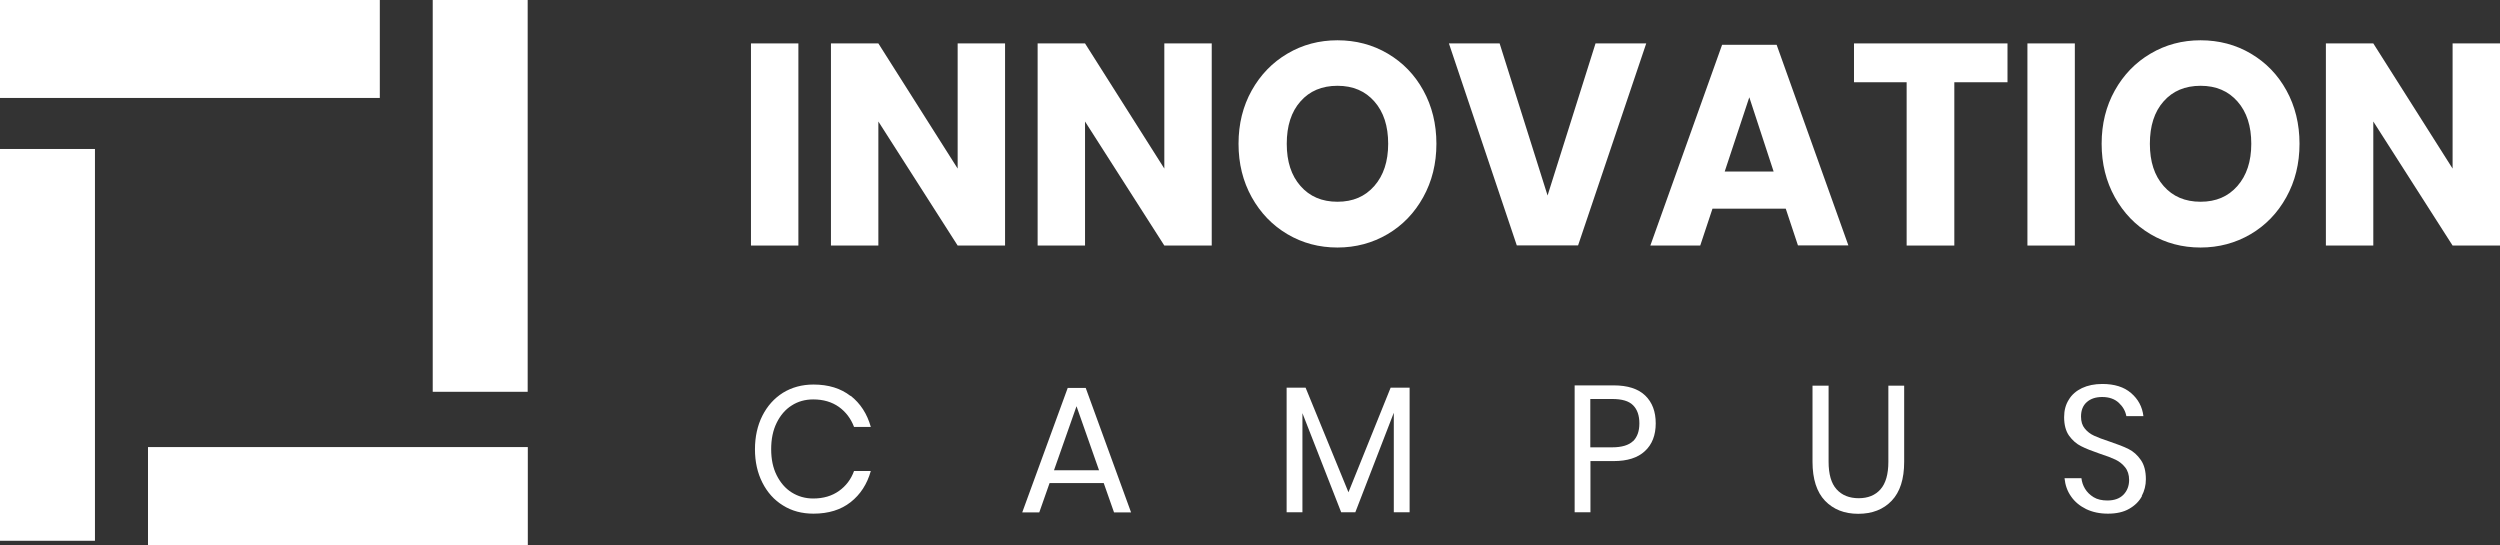 <svg width="211" height="46" viewBox="0 0 211 46" fill="none" xmlns="http://www.w3.org/2000/svg">
<rect x="0" y="0" width="211" height="46" fill="#333333" stroke="none"/>
<path d="M67.384 3.664V20.724H63.382V3.664H67.384Z" fill="white"/>
<path d="M84.827 20.724H80.826L74.134 10.255V20.724H70.132V3.664H74.134L80.826 14.227V3.664H84.827V20.724Z" fill="white"/>
<path d="M102.27 20.724H98.269L91.577 10.255V20.724H87.576V3.664H91.577L98.269 14.227V3.664H102.27V20.724Z" fill="white"/>
<path d="M117.127 4.525C118.403 5.279 119.4 6.307 120.131 7.635C120.861 8.963 121.233 10.459 121.233 12.134C121.233 13.809 120.861 15.304 120.119 16.644C119.377 17.984 118.368 19.025 117.104 19.767C115.84 20.508 114.425 20.891 112.882 20.891C111.34 20.891 109.936 20.52 108.66 19.767C107.385 19.013 106.387 17.972 105.645 16.644C104.903 15.304 104.532 13.809 104.532 12.134C104.532 10.459 104.903 8.963 105.645 7.635C106.387 6.307 107.396 5.267 108.66 4.525C109.936 3.771 111.34 3.4 112.882 3.4C114.425 3.4 115.851 3.771 117.127 4.525ZM109.762 8.557C108.985 9.43 108.602 10.626 108.602 12.134C108.602 13.641 108.985 14.813 109.762 15.699C110.539 16.584 111.571 17.027 112.882 17.027C114.193 17.027 115.213 16.584 115.99 15.699C116.767 14.813 117.162 13.629 117.162 12.134C117.162 10.638 116.779 9.454 116.002 8.569C115.225 7.683 114.193 7.241 112.882 7.241C111.571 7.241 110.528 7.683 109.762 8.557Z" fill="white"/>
<path d="M126.568 3.664L130.615 16.5L134.663 3.664H138.942L133.19 20.712H128.017L122.288 3.664H126.568Z" fill="white"/>
<path d="M150.726 17.613H144.533L143.5 20.723H139.29L145.344 3.783H149.949L156.003 20.712H151.747L150.714 17.601L150.726 17.613ZM149.694 14.478L147.641 8.21L145.565 14.478H149.705H149.694Z" fill="white"/>
<path d="M169.433 3.664V6.942H164.945V20.724H160.92V6.942H156.478V3.664H169.433Z" fill="white"/>
<path d="M175.116 3.664V20.724H171.115V3.664H175.116Z" fill="white"/>
<path d="M189.973 4.525C191.249 5.279 192.246 6.307 192.977 7.635C193.708 8.963 194.079 10.459 194.079 12.134C194.079 13.809 193.708 15.304 192.965 16.644C192.223 17.984 191.214 19.025 189.95 19.767C188.686 20.508 187.271 20.891 185.728 20.891C184.186 20.891 182.782 20.52 181.507 19.767C180.231 19.013 179.233 17.972 178.491 16.644C177.749 15.304 177.378 13.809 177.378 12.134C177.378 10.459 177.749 8.963 178.491 7.635C179.233 6.307 180.242 5.267 181.507 4.525C182.782 3.771 184.186 3.4 185.728 3.4C187.271 3.4 188.697 3.771 189.973 4.525ZM182.608 8.557C181.831 9.43 181.449 10.626 181.449 12.134C181.449 13.641 181.831 14.813 182.608 15.699C183.385 16.584 184.418 17.027 185.728 17.027C187.039 17.027 188.059 16.584 188.837 15.699C189.614 14.813 190.008 13.629 190.008 12.134C190.008 10.638 189.625 9.454 188.848 8.569C188.071 7.683 187.039 7.241 185.728 7.241C184.418 7.241 183.374 7.683 182.608 8.557Z" fill="white"/>
<path d="M211 20.724H206.999L200.307 10.255V20.724H196.305V3.664H200.307L206.999 14.227V3.664H211V20.724Z" fill="white"/>
<path d="M71.791 33.4C72.614 34.046 73.183 34.919 73.496 36.032H72.081C71.814 35.326 71.385 34.764 70.805 34.345C70.213 33.926 69.494 33.711 68.636 33.711C67.963 33.711 67.349 33.878 66.815 34.225C66.282 34.56 65.864 35.051 65.551 35.685C65.238 36.319 65.087 37.06 65.087 37.91C65.087 38.759 65.238 39.489 65.551 40.111C65.864 40.733 66.282 41.224 66.815 41.559C67.349 41.894 67.952 42.073 68.636 42.073C69.494 42.073 70.213 41.858 70.805 41.439C71.397 41.02 71.826 40.458 72.081 39.752H73.496C73.183 40.865 72.614 41.738 71.791 42.384C70.967 43.03 69.924 43.353 68.659 43.353C67.685 43.353 66.827 43.126 66.085 42.66C65.342 42.205 64.763 41.559 64.345 40.733C63.928 39.908 63.719 38.975 63.719 37.922C63.719 36.869 63.928 35.912 64.345 35.087C64.763 34.261 65.342 33.615 66.085 33.148C66.827 32.694 67.685 32.455 68.659 32.455C69.924 32.455 70.967 32.778 71.791 33.424V33.4Z" fill="white"/>
<path d="M88.585 40.769L87.715 43.246H86.277L90.115 32.742H91.635L95.462 43.246H94.024L93.154 40.769H88.585ZM92.76 39.693L90.858 34.285L88.956 39.693H92.76Z" fill="white"/>
<path d="M118.971 32.718V43.234H117.637V34.835L114.39 43.234H113.195L109.925 34.871V43.234H108.591V32.718H110.191L113.81 41.547L117.37 32.718H118.971Z" fill="white"/>
<path d="M134.234 43.234H132.9V32.526H136.194C137.377 32.526 138.27 32.813 138.861 33.388C139.453 33.962 139.743 34.739 139.743 35.732C139.743 36.725 139.441 37.515 138.826 38.077C138.223 38.64 137.342 38.915 136.194 38.915H134.234V43.234ZM137.829 37.24C138.189 36.881 138.363 36.39 138.363 35.732C138.363 35.074 138.189 34.56 137.829 34.201C137.47 33.842 136.89 33.675 136.066 33.675H134.222V37.754H136.066C136.878 37.754 137.47 37.575 137.829 37.228V37.24Z" fill="white"/>
<path d="M154.333 32.538V38.963C154.333 40.015 154.553 40.793 155.005 41.295C155.458 41.798 156.084 42.049 156.873 42.049C157.661 42.049 158.276 41.798 158.717 41.295C159.158 40.793 159.378 40.015 159.378 38.975V32.55H160.712V38.975C160.712 40.434 160.364 41.523 159.656 42.265C158.96 42.994 158.021 43.365 156.838 43.365C155.655 43.365 154.739 42.994 154.031 42.265C153.335 41.535 152.976 40.434 152.976 38.975V32.55H154.31L154.333 32.538Z" fill="white"/>
<path d="M180.776 41.882C180.544 42.313 180.184 42.672 179.697 42.947C179.222 43.222 178.619 43.353 177.911 43.353C177.204 43.353 176.612 43.222 176.079 42.971C175.545 42.707 175.116 42.361 174.803 41.906C174.478 41.451 174.304 40.937 174.246 40.362H175.673C175.708 40.662 175.8 40.961 175.974 41.248C176.148 41.535 176.392 41.774 176.705 41.966C177.018 42.157 177.413 42.241 177.865 42.241C178.456 42.241 178.909 42.073 179.222 41.75C179.535 41.427 179.697 41.009 179.697 40.506C179.697 40.075 179.581 39.717 179.361 39.441C179.141 39.166 178.874 38.951 178.549 38.795C178.224 38.64 177.784 38.472 177.227 38.293C176.566 38.066 176.044 37.862 175.65 37.659C175.255 37.467 174.919 37.168 174.629 36.773C174.351 36.379 174.212 35.852 174.212 35.206C174.212 34.644 174.339 34.153 174.606 33.735C174.861 33.304 175.244 32.981 175.719 32.754C176.206 32.526 176.775 32.407 177.436 32.407C178.456 32.407 179.268 32.658 179.86 33.172C180.463 33.687 180.811 34.333 180.904 35.123H179.465C179.384 34.692 179.175 34.321 178.828 33.998C178.48 33.675 178.016 33.507 177.424 33.507C176.879 33.507 176.45 33.651 176.125 33.938C175.8 34.225 175.638 34.632 175.638 35.158C175.638 35.577 175.743 35.912 175.951 36.163C176.16 36.426 176.427 36.63 176.74 36.773C177.053 36.917 177.482 37.084 178.039 37.264C178.712 37.491 179.245 37.695 179.651 37.898C180.057 38.101 180.405 38.413 180.683 38.819C180.973 39.226 181.112 39.776 181.112 40.446C181.112 40.949 180.996 41.427 180.764 41.858L180.776 41.882Z" fill="white"/>
<path d="M8.014 12.574H0V45.641H8.014V12.574Z" fill="white"/>
<path d="M12.491 37.733V46H44.547V37.733H12.491Z" fill="white"/>
<path d="M36.522 0H44.536V33.067H36.522V0Z" fill="white"/>
<path d="M0 9.31614e-06V8.267H32.056V9.31614e-06H0Z" fill="white"/>
</svg>
